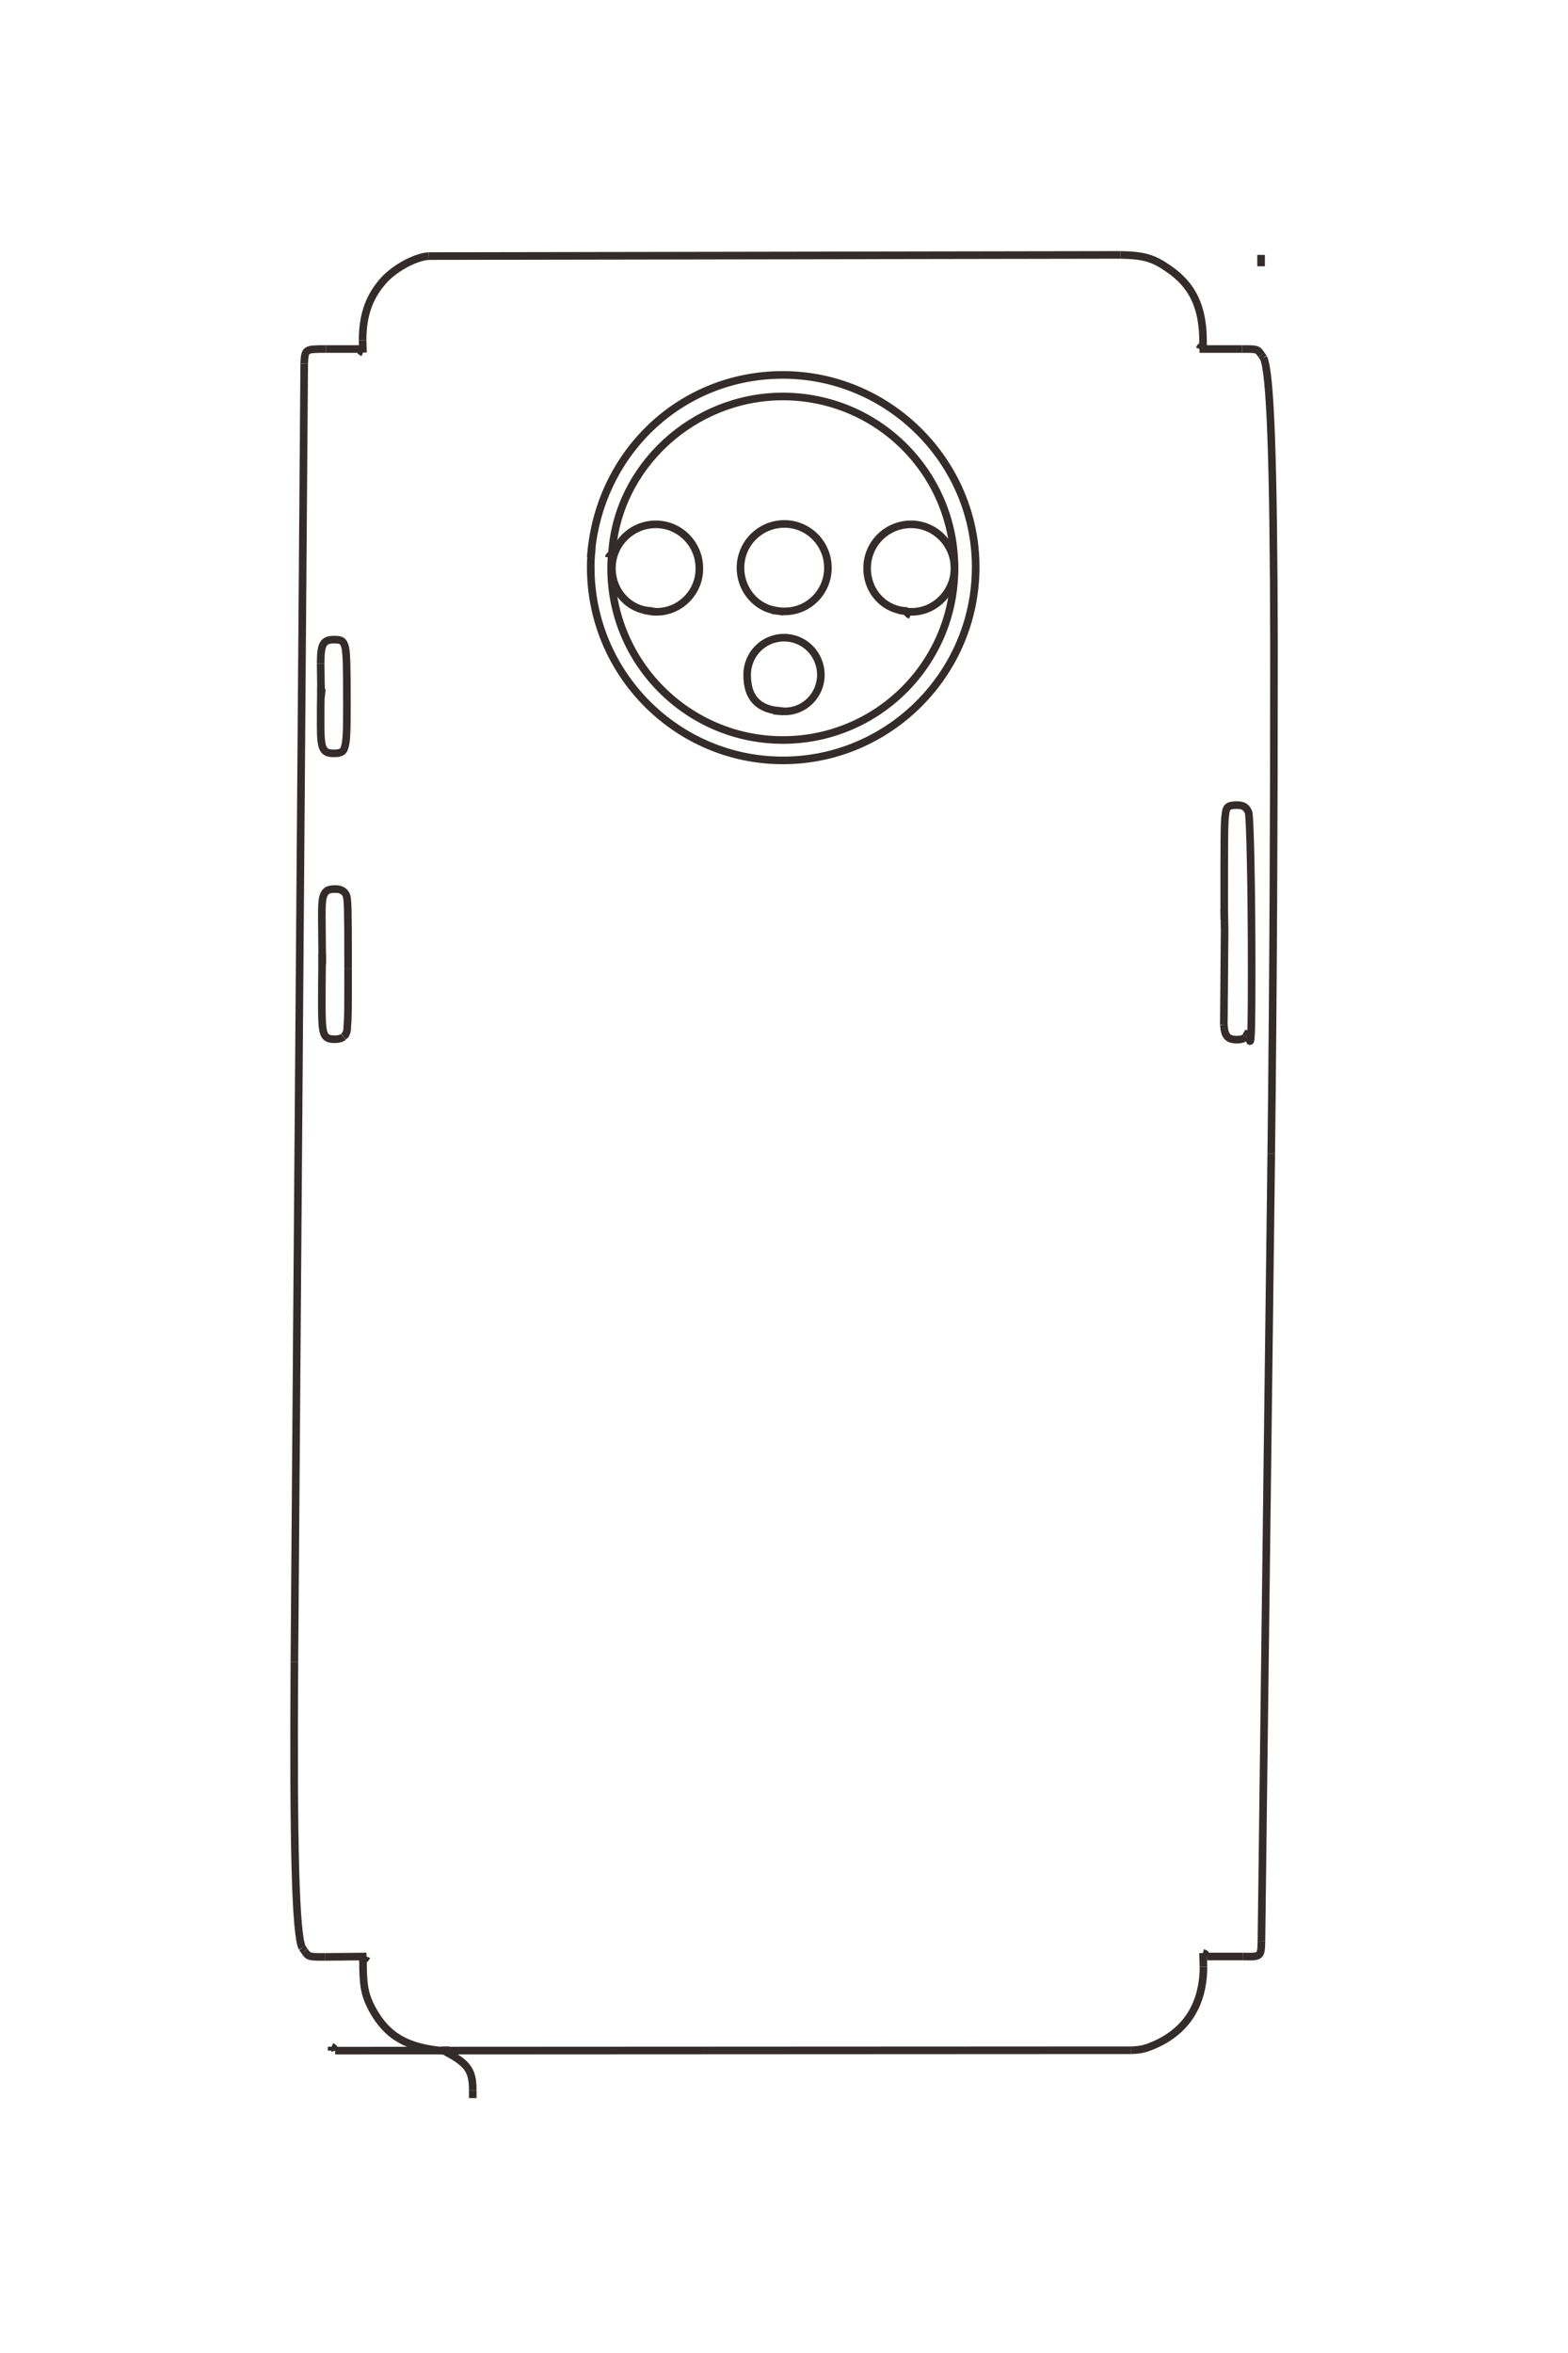 <?xml version="1.0" encoding="UTF-8"?>
<!DOCTYPE svg PUBLIC "-//W3C//DTD SVG 1.1//EN" "http://www.w3.org/Graphics/SVG/1.1/DTD/svg11.dtd">
<!-- Creator: CorelDRAW X8 -->
<svg xmlns="http://www.w3.org/2000/svg" xml:space="preserve" width="40mm" height="60mm" version="1.1" style="shape-rendering:geometricPrecision; text-rendering:geometricPrecision; image-rendering:optimizeQuality; fill-rule:evenodd; clip-rule:evenodd"
viewBox="0 0 4000 6000"
 xmlns:xlink="http://www.w3.org/1999/xlink">
 <defs>
  <style type="text/css">
   <![CDATA[
    .str0 {stroke:#332C2B;stroke-width:19.4}
    .fil0 {fill:none;fill-rule:nonzero}
   ]]>
  </style>
 </defs>
 <g id="图层_x0020_1">
  <g id="_3106636452016">
   <g>
    <line class="fil0 str0" x1="3217" y1="650" x2="3217" y2= "679" />
    <line class="fil0 str0" x1="2323" y1="1560" x2="2323" y2= "1569" />
    <path class="fil0 str0" d="M2323 1569c-4,-2 -6,-3 -8,-6"/>
    <line class="fil0 str0" x1="2315" y1="1563" x2="2315" y2= "1558" />
    <path class="fil0 str0" d="M2315 1558c-58,-1 -103,-49 -103,-109 0,-62 50,-112 112,-112 61,0 111,50 111,112 0,62 -52,113 -112,111 -7,0 -13,-1 -30,-4"/>
    <polyline class="fil0 str0" points="1999,1814 1991,1813 1991,1814 1991,1813 "/>
    <path class="fil0 str0" d="M1991 1813c-57,-4 -85,-34 -85,-92 0,-53 42,-95 94,-95 52,0 94,42 94,95 0,51 -41,93 -92,93 -7,0 -13,0 -29,-2"/>
    <polyline class="fil0 str0" points="1672,1560 1664,1559 1664,1560 1664,1558 "/>
    <path class="fil0 str0" d="M1664 1558c-58,-1 -103,-49 -103,-109 0,-62 50,-112 112,-112 61,0 111,50 111,112 1,62 -51,113 -112,111 -7,0 -13,-1 -30,-4"/>
    <path class="fil0 str0" d="M1999 1560c-36,-5 -43,-8 -61,-19 -31,-21 -49,-56 -49,-93 0,-62 50,-112 112,-112 61,0 111,50 111,112 0,61 -49,111 -110,111 -7,0 -11,0 -33,-3"/>
    <line class="fil0 str0" x1="1560" y1="1424" x2="1553" y2= "1422" />
    <path class="fil0 str0" d="M1553 1422c1,-5 4,-7 8,-7 12,-224 207,-404 436,-404 242,0 438,195 438,438 0,242 -196,438 -438,438 -241,0 -438,-196 -438,-438 0,-12 0,-20 4,-52"/>
    <path class="fil0 str0" d="M1507 1421c19,-265 229,-465 490,-465 270,0 492,221 492,490 0,271 -221,493 -492,493 -270,0 -490,-221 -490,-492 0,-13 0,-21 3,-52"/>
    <polyline class="fil0 str0" points="819,1777 820,1767 819,1767 818,1692 "/>
    <path class="fil0 str0" d="M818 1692c0,-49 6,-61 34,-61 11,0 15,1 19,3 5,3 8,9 10,18 3,18 4,42 4,144 0,69 -1,92 -5,107 -2,8 -5,13 -10,15 -4,2 -9,3 -18,3 -29,0 -34,-11 -34,-72 0,-57 0,-43 1,-100"/>
    <polyline class="fil0 str0" points="822,2459 822,2450 822,2450 821,2336 "/>
    <path class="fil0 str0" d="M821 2336c0,-32 1,-47 6,-56 5,-10 12,-13 29,-13 14,0 24,6 28,17 3,11 4,28 4,172"/>
    <line class="fil0 str0" x1="888" y1="2456" x2="888" y2= "2469" />
    <path class="fil0 str0" d="M888 2469c0,105 0,127 -2,146 0,10 -1,16 -3,20 -1,4 -3,5 -7,8"/>
    <line class="fil0 str0" x1="876" y1="2643" x2="876" y2= "2644" />
    <path class="fil0 str0" d="M876 2644c-5,4 -13,6 -21,6 -31,0 -34,-10 -34,-89 0,-40 0,-48 1,-130"/>
    <line class="fil0 str0" x1="3123" y1="2344" x2="3123" y2= "2330" />
    <path class="fil0 str0" d="M3123 2330c0,-194 0,-234 3,-253 2,-20 7,-24 30,-24 16,0 23,5 29,18 4,11 8,192 8,406 0,129 -1,178 -4,178 0,0 0,0 0,0 -1,0 -1,-2 -3,-11 -1,-5 -2,-8 -4,-8 0,0 0,0 -4,7"/>
    <line class="fil0 str0" x1="3178" y1="2643" x2="3178" y2= "2643" />
    <path class="fil0 str0" d="M3178 2643c-3,5 -10,8 -23,8 -23,0 -31,-9 -33,-38"/>
    <polyline class="fil0 str0" points="3122,2613 3124,2372 3123,2317 "/>
    <line class="fil0 str0" x1="846" y1="5229" x2="846" y2= "5219" />
    <path class="fil0 str0" d="M846 5219c5,2 7,4 9,10"/>
    <line class="fil0 str0" x1="855" y1="5229" x2="2886" y2= "5228" />
    <path class="fil0 str0" d="M2886 5228c26,-1 37,-4 62,-15 80,-36 122,-104 122,-198"/>
    <line class="fil0 str0" x1="3070" y1="5015" x2="3069" y2= "4980" />
    <path class="fil0 str0" d="M3069 4980c5,1 8,4 10,9"/>
    <line class="fil0 str0" x1="3079" y1="4989" x2="3170" y2= "4989" />
    <path class="fil0 str0" d="M3170 4989c47,1 47,1 48,-40"/>
    <polyline class="fil0 str0" points="3218,4949 3218,4946 3243,2942 "/>
    <path class="fil0 str0" d="M3243 2942c5,-432 7,-865 7,-1297 -1,-470 -9,-698 -27,-733"/>
    <line class="fil0 str0" x1="3223" y1="912" x2="3218" y2= "905" />
    <path class="fil0 str0" d="M3218 905c-10,-15 -10,-15 -49,-15"/>
    <line class="fil0 str0" x1="3169" y1="890" x2="3060" y2= "890" />
    <path class="fil0 str0" d="M3060 890c2,-5 4,-7 9,-9 0,-4 0,-7 0,-10 0,-87 -26,-143 -87,-185 -40,-28 -64,-35 -124,-36"/>
    <line class="fil0 str0" x1="2858" y1="650" x2="1094" y2= "653" />
    <path class="fil0 str0" d="M1094 653c-36,2 -94,34 -122,70 -32,39 -47,84 -47,145"/>
    <line class="fil0 str0" x1="925" y1="868" x2="926" y2= "899" />
    <path class="fil0 str0" d="M926 899c-5,-2 -7,-4 -9,-9"/>
    <line class="fil0 str0" x1="917" y1="890" x2="831" y2= "890" />
    <path class="fil0 str0" d="M831 890c-53,0 -53,0 -55,37"/>
    <polyline class="fil0 str0" points="776,927 776,934 751,4238 "/>
    <path class="fil0 str0" d="M751 4238c-3,468 3,695 20,729"/>
    <line class="fil0 str0" x1="771" y1="4967" x2="777" y2= "4975" />
    <path class="fil0 str0" d="M777 4975c10,15 10,15 53,15"/>
    <line class="fil0 str0" x1="830" y1="4990" x2="935" y2= "4989" />
    <path class="fil0 str0" d="M935 4989c-2,5 -4,7 -9,9 0,66 4,88 24,126 38,69 89,98 185,106"/>
    <polyline class="fil0 str0" points="1135,5230 1135,5228 1138,5228 1137,5228 1137,5232 "/>
    <path class="fil0 str0" d="M1137 5232c57,30 69,48 69,98"/>
    <line class="fil0 str0" x1="1206" y1="5330" x2="1206" y2= "5350" />
   </g>
  </g>
 </g>
</svg>
